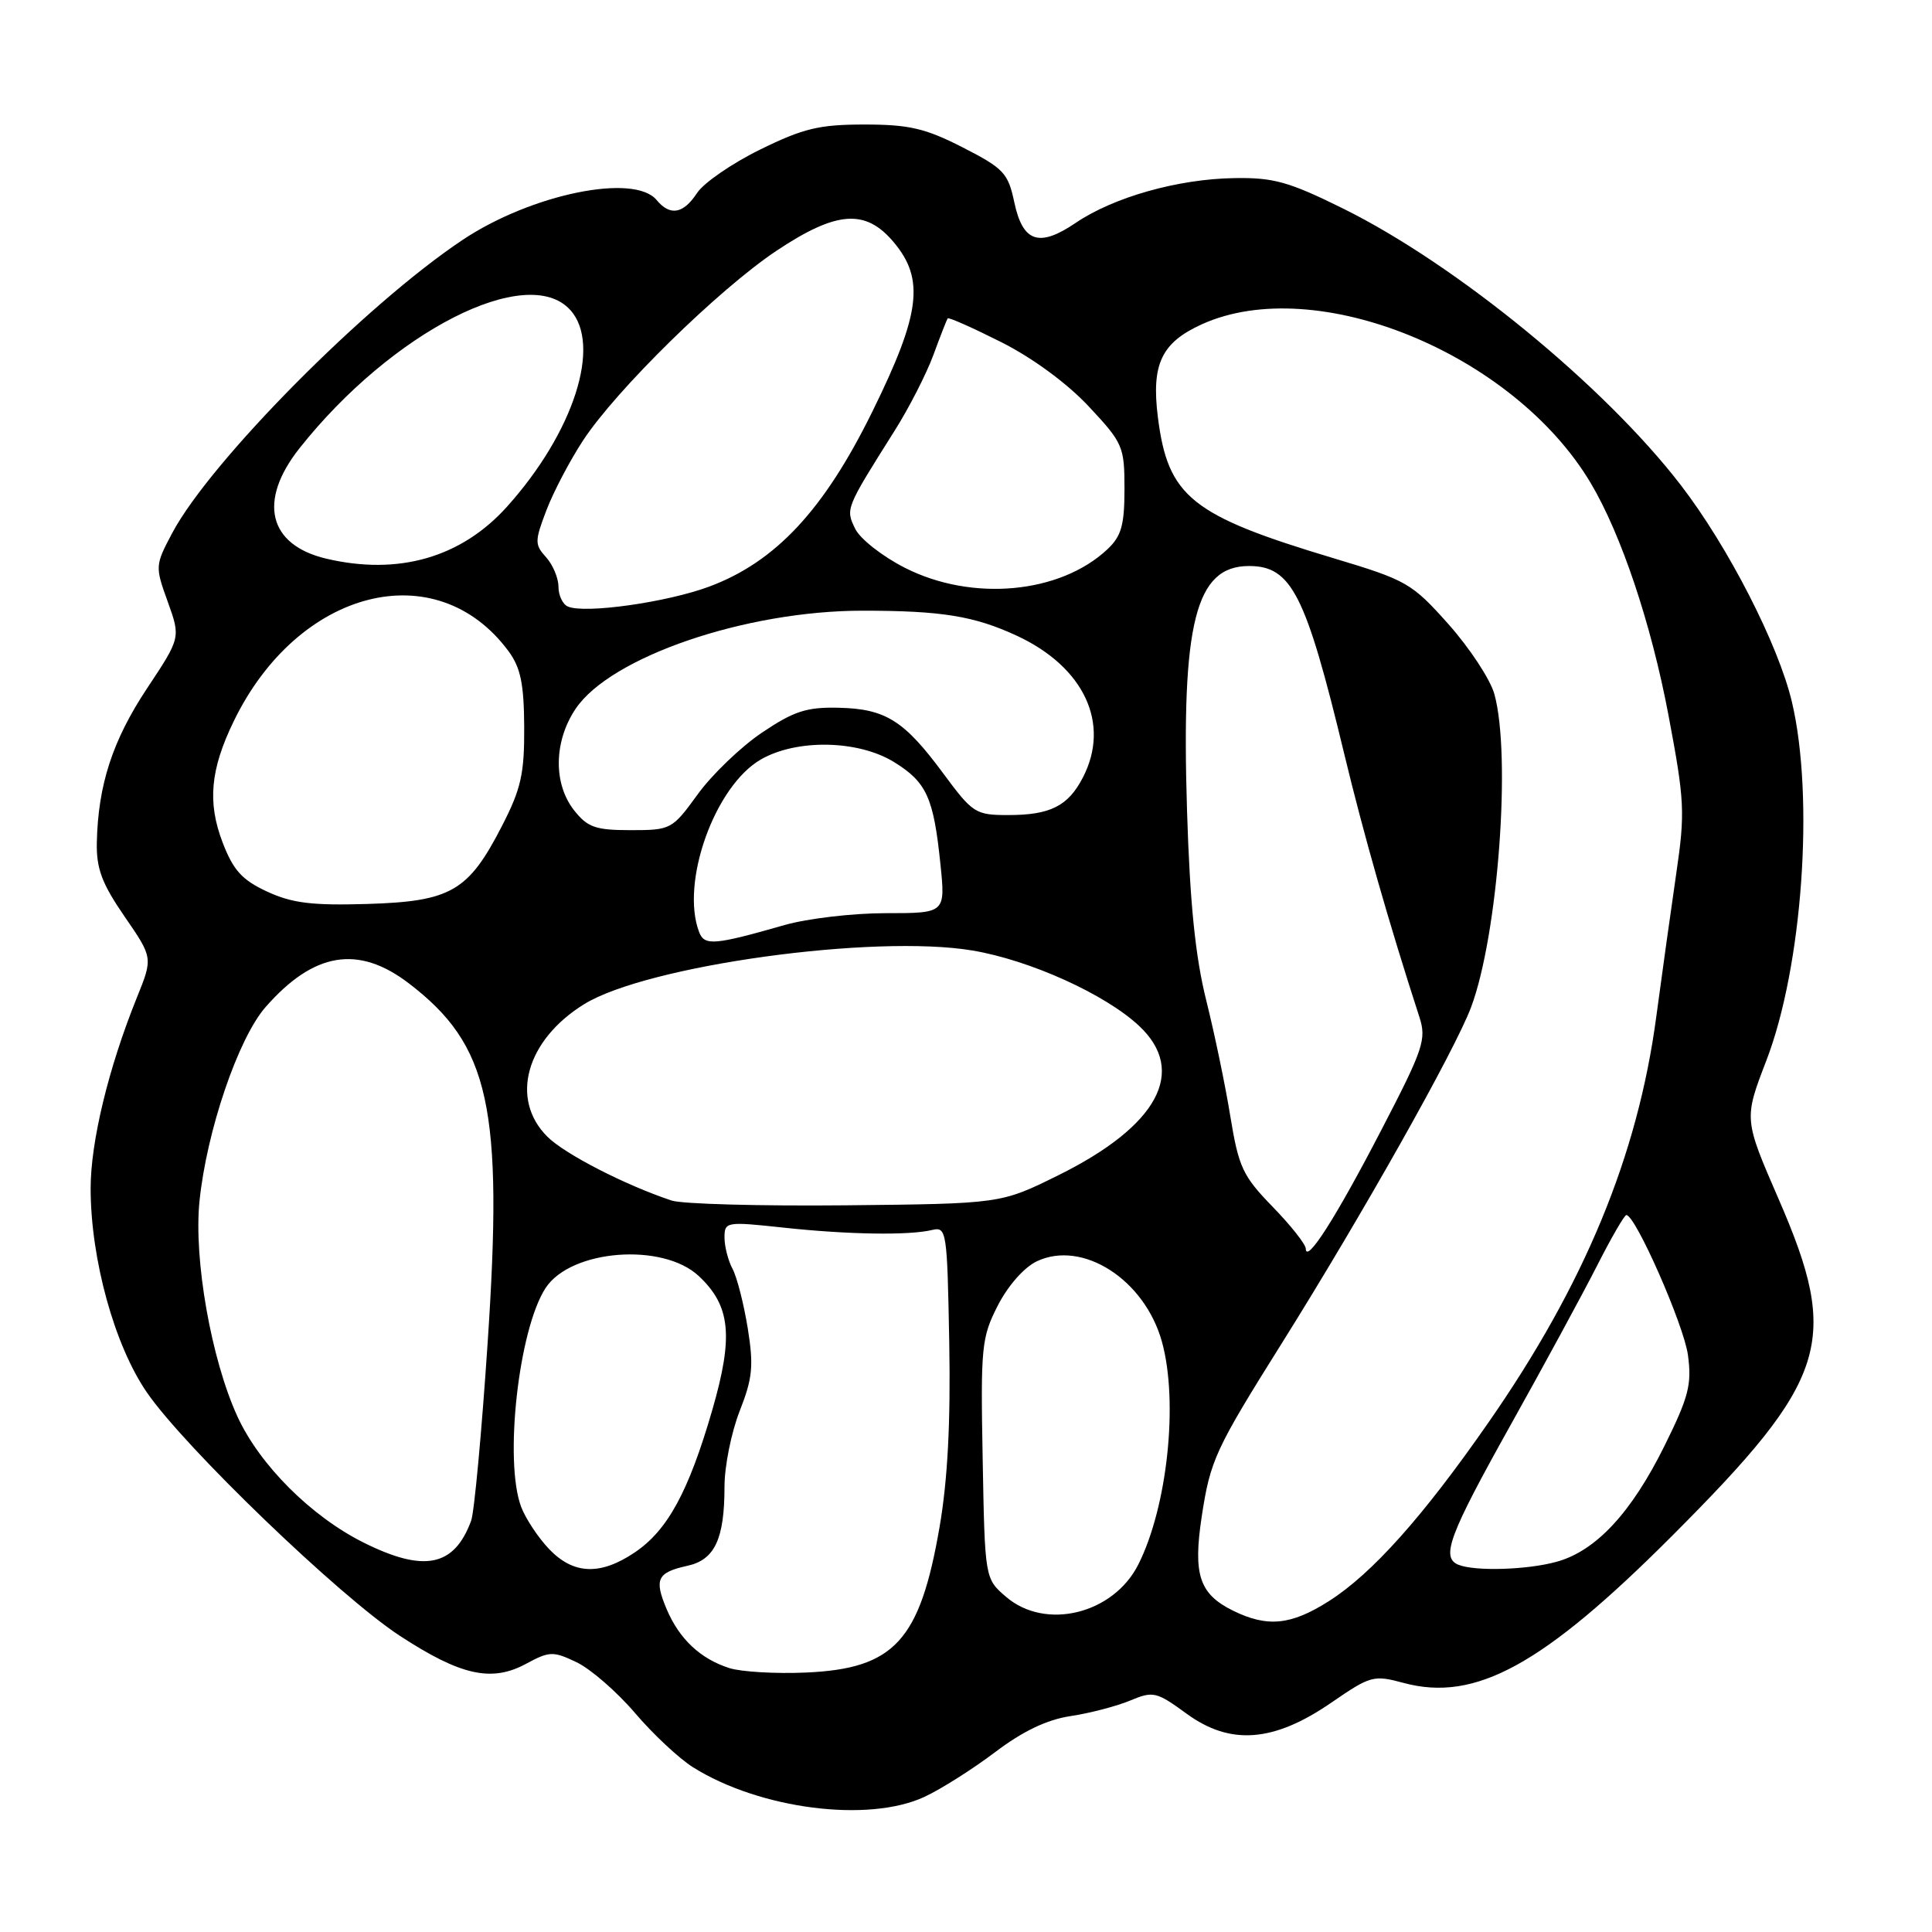 <?xml version="1.0" encoding="UTF-8" standalone="no"?>
<!DOCTYPE svg PUBLIC "-//W3C//DTD SVG 1.1//EN" "http://www.w3.org/Graphics/SVG/1.1/DTD/svg11.dtd" >
<svg xmlns="http://www.w3.org/2000/svg" xmlns:xlink="http://www.w3.org/1999/xlink" version="1.1" viewBox="0 0 256 256">
 <g >
 <path fill="currentColor"
d=" M 122.50 238.09 C 124.70 237.07 128.92 234.39 131.87 232.16 C 135.53 229.39 138.72 227.86 141.86 227.39 C 144.39 227.01 147.93 226.09 149.73 225.34 C 152.81 224.05 153.22 224.15 157.24 227.08 C 163.04 231.31 168.79 230.86 176.45 225.58 C 181.60 222.04 182.01 221.92 186.00 223.00 C 195.48 225.55 204.43 220.66 221.53 203.54 C 242.30 182.75 243.88 177.75 235.68 158.89 C 231.07 148.28 231.07 148.28 234.05 140.53 C 238.83 128.12 240.43 105.69 237.44 93.02 C 235.65 85.43 228.99 72.43 222.70 64.26 C 212.60 51.14 193.03 35.11 178.06 27.68 C 170.81 24.09 168.78 23.51 163.56 23.60 C 156.11 23.71 147.58 26.12 142.57 29.51 C 137.67 32.84 135.52 32.11 134.39 26.76 C 133.58 22.93 132.98 22.30 127.56 19.53 C 122.61 17.00 120.46 16.50 114.54 16.50 C 108.54 16.50 106.43 17.01 100.70 19.83 C 96.99 21.65 93.23 24.24 92.36 25.58 C 90.54 28.35 88.79 28.66 87.00 26.50 C 84.03 22.92 70.40 25.72 61.31 31.78 C 48.47 40.33 27.86 61.14 22.82 70.63 C 20.55 74.91 20.54 75.07 22.23 79.74 C 23.94 84.50 23.94 84.50 19.48 91.22 C 14.91 98.11 12.99 104.02 12.83 111.65 C 12.76 115.11 13.51 117.09 16.51 121.45 C 20.27 126.91 20.27 126.91 18.13 132.20 C 14.38 141.48 12.00 151.31 12.01 157.50 C 12.02 166.85 15.17 178.28 19.46 184.50 C 24.49 191.82 45.02 211.56 52.99 216.76 C 61.05 222.02 65.13 222.93 69.69 220.47 C 72.82 218.78 73.29 218.77 76.41 220.26 C 78.25 221.14 81.73 224.16 84.13 226.97 C 86.53 229.79 90.00 233.03 91.84 234.18 C 100.69 239.72 115.06 241.56 122.50 238.09 Z  M 96.64 221.03 C 92.80 219.80 90.01 217.18 88.33 213.21 C 86.66 209.25 87.08 208.36 91.07 207.48 C 94.71 206.69 96.00 203.93 96.00 196.97 C 96.00 194.28 96.91 189.78 98.01 186.97 C 99.72 182.63 99.88 180.99 99.08 175.99 C 98.55 172.75 97.65 169.21 97.06 168.12 C 96.48 167.03 96.00 165.16 96.00 163.98 C 96.00 161.89 96.23 161.85 103.75 162.66 C 112.34 163.59 120.44 163.72 123.50 162.98 C 125.43 162.52 125.51 163.07 125.78 177.90 C 125.97 188.50 125.57 196.13 124.49 202.38 C 121.89 217.41 118.51 221.10 106.82 221.62 C 102.79 221.80 98.21 221.53 96.64 221.03 Z  M 163.38 213.42 C 158.92 211.22 158.07 208.66 159.23 200.98 C 160.37 193.48 161.00 192.10 169.84 178.00 C 180.53 160.94 192.80 139.15 194.93 133.45 C 198.50 123.91 200.27 100.10 198.01 91.96 C 197.47 90.02 194.73 85.86 191.94 82.72 C 187.07 77.26 186.41 76.88 176.68 73.96 C 157.82 68.30 154.75 65.83 153.42 55.24 C 152.55 48.25 153.90 45.40 159.25 42.97 C 174.36 36.12 200.54 46.81 210.78 64.01 C 214.83 70.83 218.79 82.63 221.08 94.76 C 223.22 106.10 223.30 107.67 222.11 115.76 C 221.41 120.57 220.22 129.08 219.47 134.68 C 217.02 153.11 209.96 170.19 197.22 188.50 C 188.54 200.99 181.79 208.54 176.05 212.18 C 171.05 215.35 167.93 215.66 163.38 213.42 Z  M 133.31 211.59 C 130.50 209.18 130.50 209.18 130.21 193.34 C 129.93 178.48 130.05 177.22 132.21 173.00 C 133.55 170.37 135.70 167.93 137.38 167.13 C 143.44 164.26 151.67 169.54 153.96 177.78 C 156.17 185.75 154.69 199.68 150.82 207.33 C 147.50 213.88 138.52 216.07 133.31 211.59 Z  M 72.75 205.25 C 71.31 203.74 69.65 201.23 69.06 199.68 C 66.77 193.62 68.72 176.12 72.30 170.66 C 75.65 165.55 87.83 164.61 92.60 169.09 C 96.81 173.04 97.21 177.06 94.38 186.84 C 91.24 197.66 88.46 202.78 84.10 205.71 C 79.54 208.78 75.98 208.64 72.75 205.25 Z  M 193.25 207.34 C 190.90 206.39 192.00 203.44 200.08 188.97 C 204.53 181.01 209.71 171.46 211.60 167.75 C 213.48 164.04 215.24 161.00 215.50 161.00 C 216.71 161.00 223.11 175.54 223.66 179.54 C 224.19 183.43 223.77 185.09 220.56 191.57 C 216.18 200.43 211.48 205.50 206.27 206.94 C 202.39 208.02 195.46 208.23 193.25 207.34 Z  M 48.20 204.41 C 41.23 200.94 34.39 194.10 31.45 187.67 C 27.99 180.11 25.66 166.89 26.43 159.20 C 27.37 149.90 31.56 137.57 35.20 133.43 C 41.58 126.16 47.46 125.18 54.15 130.28 C 64.90 138.49 66.71 146.71 64.61 178.00 C 63.82 189.82 62.84 200.40 62.43 201.50 C 60.19 207.59 56.21 208.40 48.20 204.41 Z  M 173.02 165.45 C 173.01 164.87 171.03 162.37 168.62 159.89 C 164.67 155.83 164.13 154.66 163.03 147.95 C 162.37 143.85 160.92 136.90 159.82 132.50 C 158.39 126.76 157.67 119.69 157.29 107.50 C 156.51 82.51 158.41 75.00 165.50 75.00 C 171.13 75.00 173.02 78.74 178.11 99.86 C 180.67 110.51 184.05 122.35 188.07 134.74 C 189.04 137.72 188.63 138.96 183.03 149.74 C 177.05 161.28 173.07 167.53 173.02 165.45 Z  M 89.00 159.08 C 82.85 157.04 74.82 152.91 72.52 150.61 C 67.53 145.62 69.71 137.82 77.40 133.06 C 85.72 127.92 115.83 123.76 128.87 125.95 C 136.48 127.23 146.43 131.73 150.92 135.92 C 157.36 141.94 153.44 149.20 140.21 155.74 C 132.61 159.50 132.61 159.50 112.06 159.71 C 100.75 159.82 90.38 159.54 89.00 159.08 Z  M 92.64 123.51 C 90.13 116.95 94.72 104.12 100.84 100.62 C 105.61 97.89 113.74 98.06 118.47 100.98 C 122.78 103.64 123.71 105.69 124.61 114.49 C 125.28 121.00 125.28 121.00 117.36 121.00 C 113.00 121.00 106.98 121.71 103.97 122.57 C 94.64 125.24 93.35 125.35 92.64 123.51 Z  M 35.37 118.13 C 32.06 116.59 30.90 115.30 29.49 111.61 C 27.47 106.33 27.87 101.96 30.96 95.59 C 39.46 78.03 57.78 73.33 67.37 86.27 C 68.98 88.45 69.43 90.59 69.46 96.34 C 69.49 102.53 69.05 104.52 66.50 109.47 C 62.06 118.11 59.75 119.44 48.68 119.78 C 41.31 120.00 38.69 119.67 35.37 118.13 Z  M 76.07 107.37 C 73.29 103.83 73.38 98.22 76.28 93.91 C 80.91 87.04 98.80 80.92 114.28 80.92 C 124.77 80.92 129.09 81.62 134.74 84.24 C 143.67 88.39 147.17 95.90 143.49 103.02 C 141.53 106.81 139.17 108.00 133.60 108.00 C 129.26 108.00 128.89 107.76 125.00 102.50 C 119.80 95.46 117.35 93.92 111.11 93.78 C 106.89 93.68 105.19 94.23 100.96 97.08 C 98.17 98.96 94.34 102.64 92.45 105.25 C 89.07 109.91 88.90 110.00 83.57 110.00 C 78.90 110.00 77.86 109.63 76.07 107.37 Z  M 75.25 80.37 C 74.56 80.08 74.00 78.89 74.00 77.75 C 74.00 76.60 73.26 74.84 72.36 73.84 C 70.84 72.16 70.84 71.71 72.40 67.62 C 73.32 65.20 75.51 61.03 77.26 58.36 C 81.64 51.67 95.20 38.37 102.87 33.24 C 110.84 27.93 114.68 27.64 118.41 32.08 C 122.55 36.99 121.98 41.57 115.59 54.54 C 109.18 67.58 102.77 74.45 93.97 77.73 C 88.38 79.81 77.50 81.35 75.25 80.37 Z  M 119.93 75.25 C 116.94 73.74 113.97 71.41 113.32 70.07 C 112.03 67.41 112.02 67.42 118.55 57.06 C 120.44 54.07 122.74 49.57 123.67 47.06 C 124.59 44.55 125.45 42.36 125.57 42.19 C 125.70 42.01 128.88 43.43 132.66 45.33 C 136.81 47.42 141.40 50.79 144.26 53.85 C 148.80 58.70 149.00 59.16 149.00 64.78 C 149.00 69.59 148.59 71.04 146.74 72.78 C 140.46 78.68 128.81 79.75 119.93 75.25 Z  M 43.21 74.02 C 35.55 72.20 34.15 66.38 39.69 59.39 C 51.93 43.94 69.88 34.78 75.57 41.08 C 79.76 45.71 76.02 57.31 67.17 67.15 C 61.11 73.89 52.77 76.28 43.21 74.02 Z "/>
</g>
</svg>
